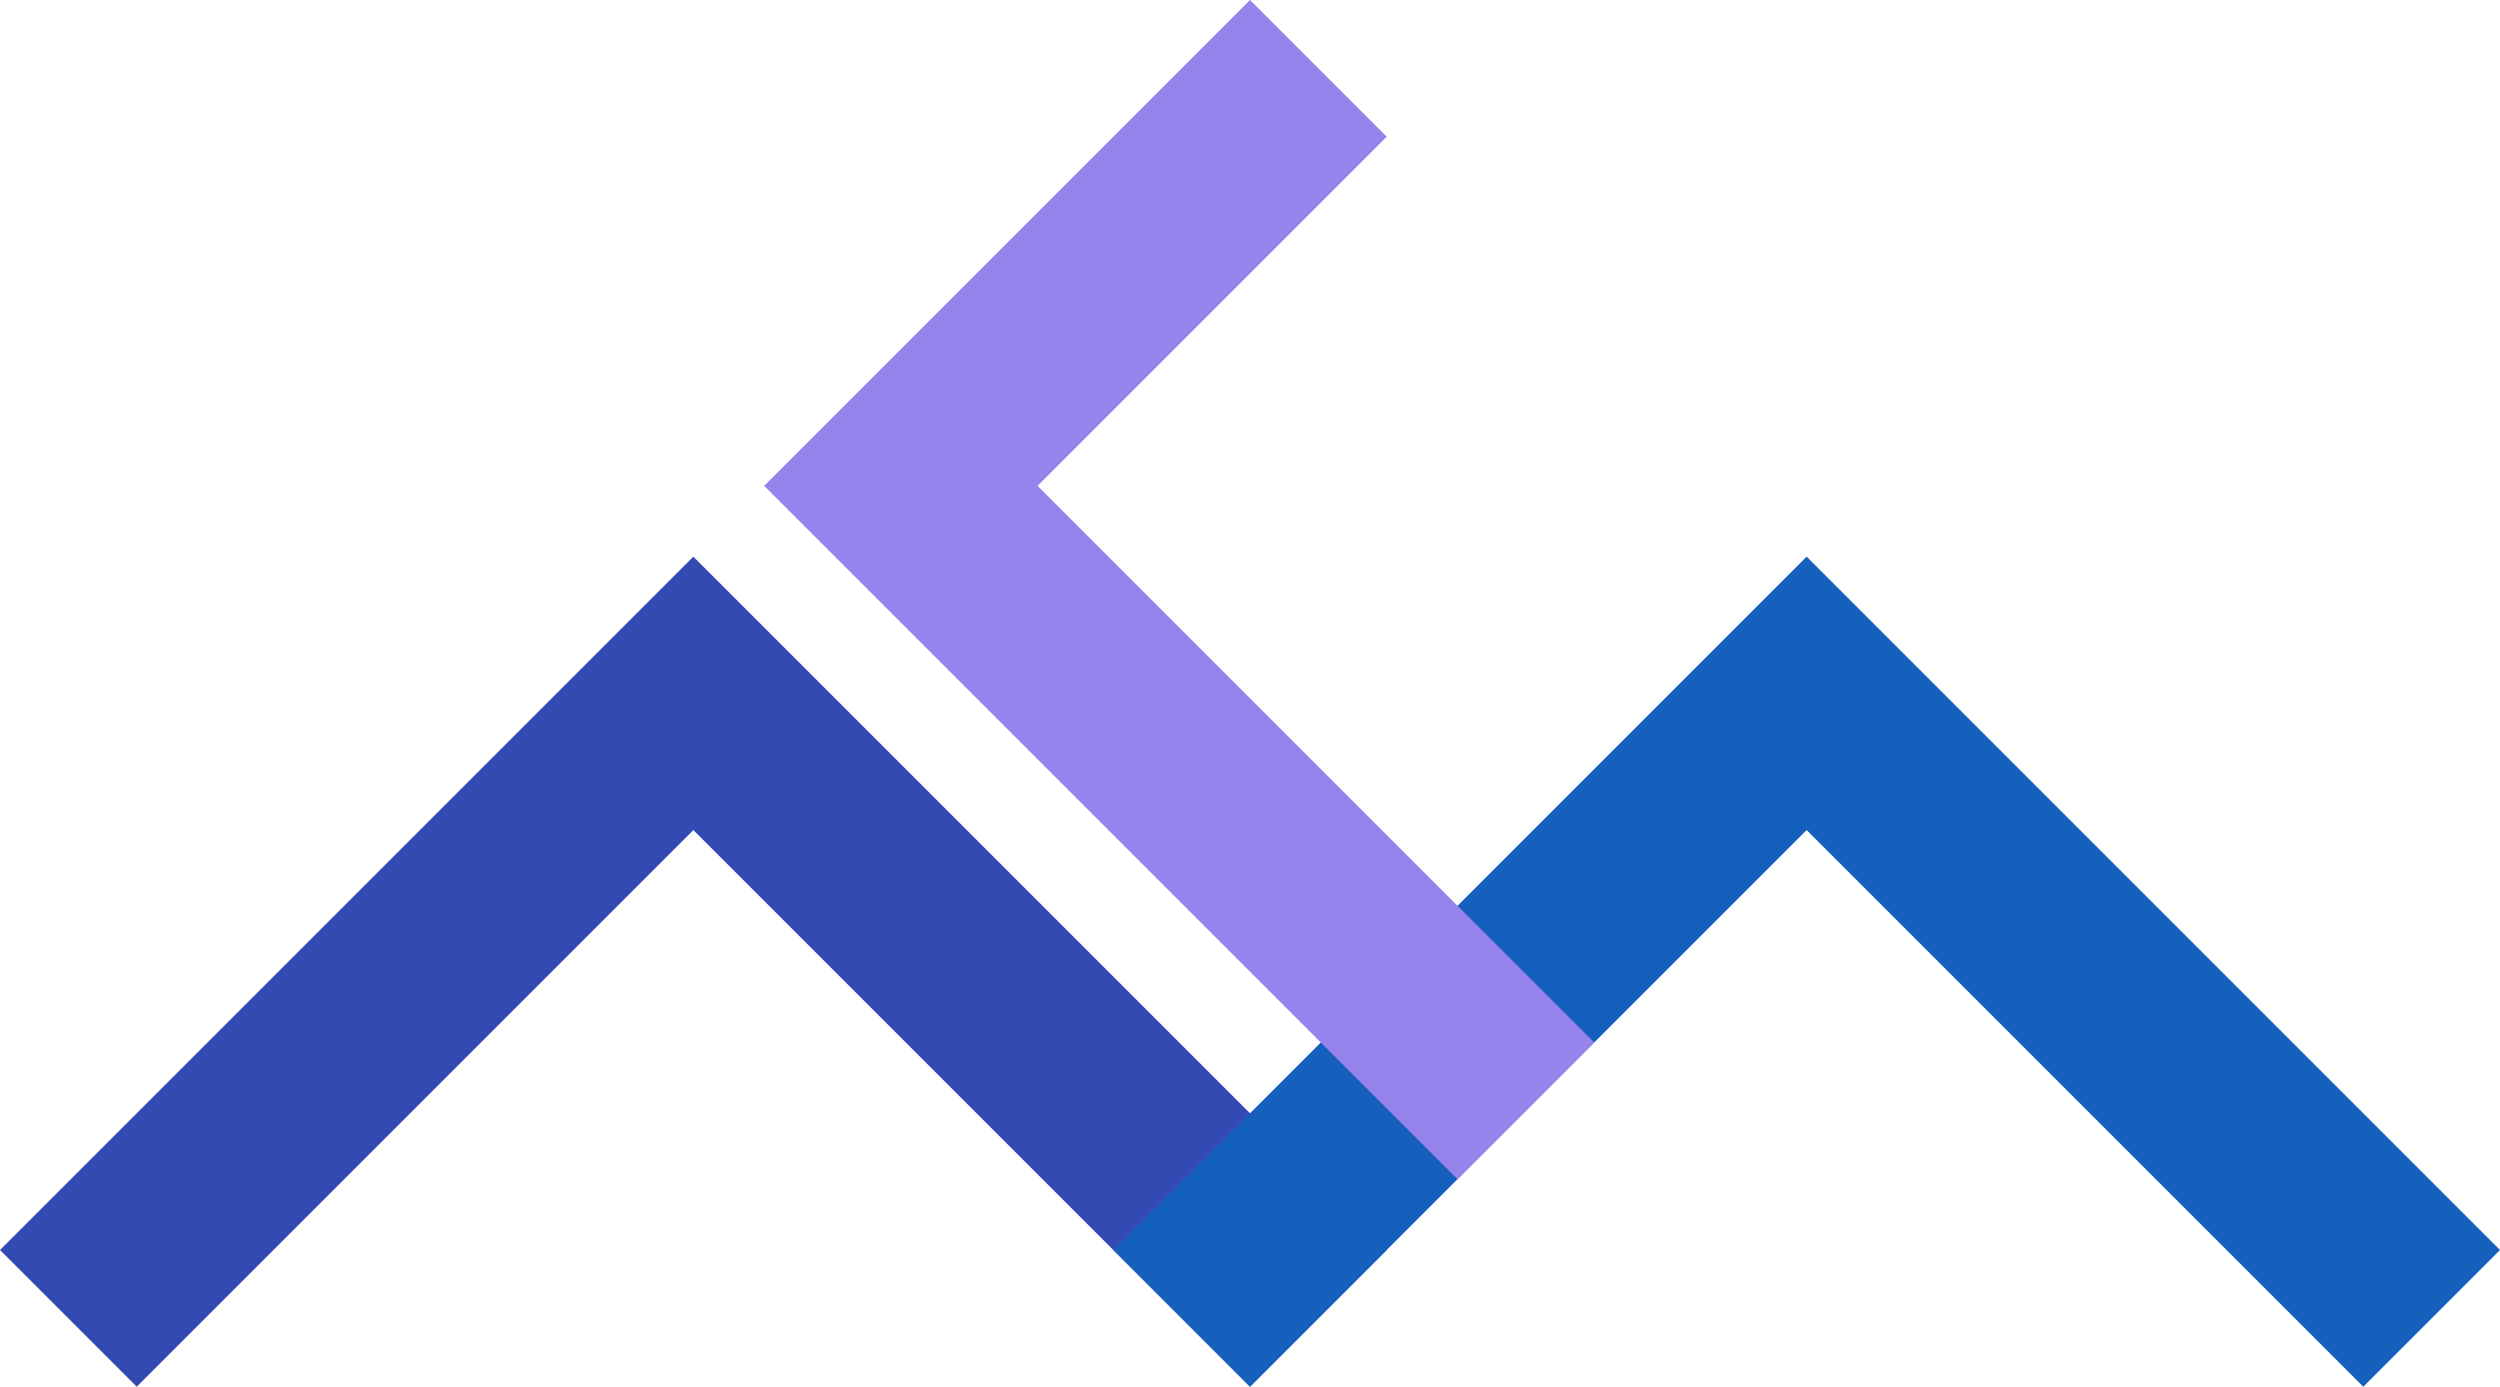 <svg xmlns="http://www.w3.org/2000/svg" width="1024" height="568" viewBox="0 0 1024 568">
  <g fill="none">
    <polygon fill="#324AB2" points="0 512 284 228 568 512 512 568 284 340 56 568"/>
    <polygon fill="#1560BD" points="456 512 740 228 1024 512 968 568 740 340 512 568"/>
    <polygon fill="#9683EC" points="512 0 313 199 597 483 653 427 425 199 568 56"/>
  </g>
</svg>
